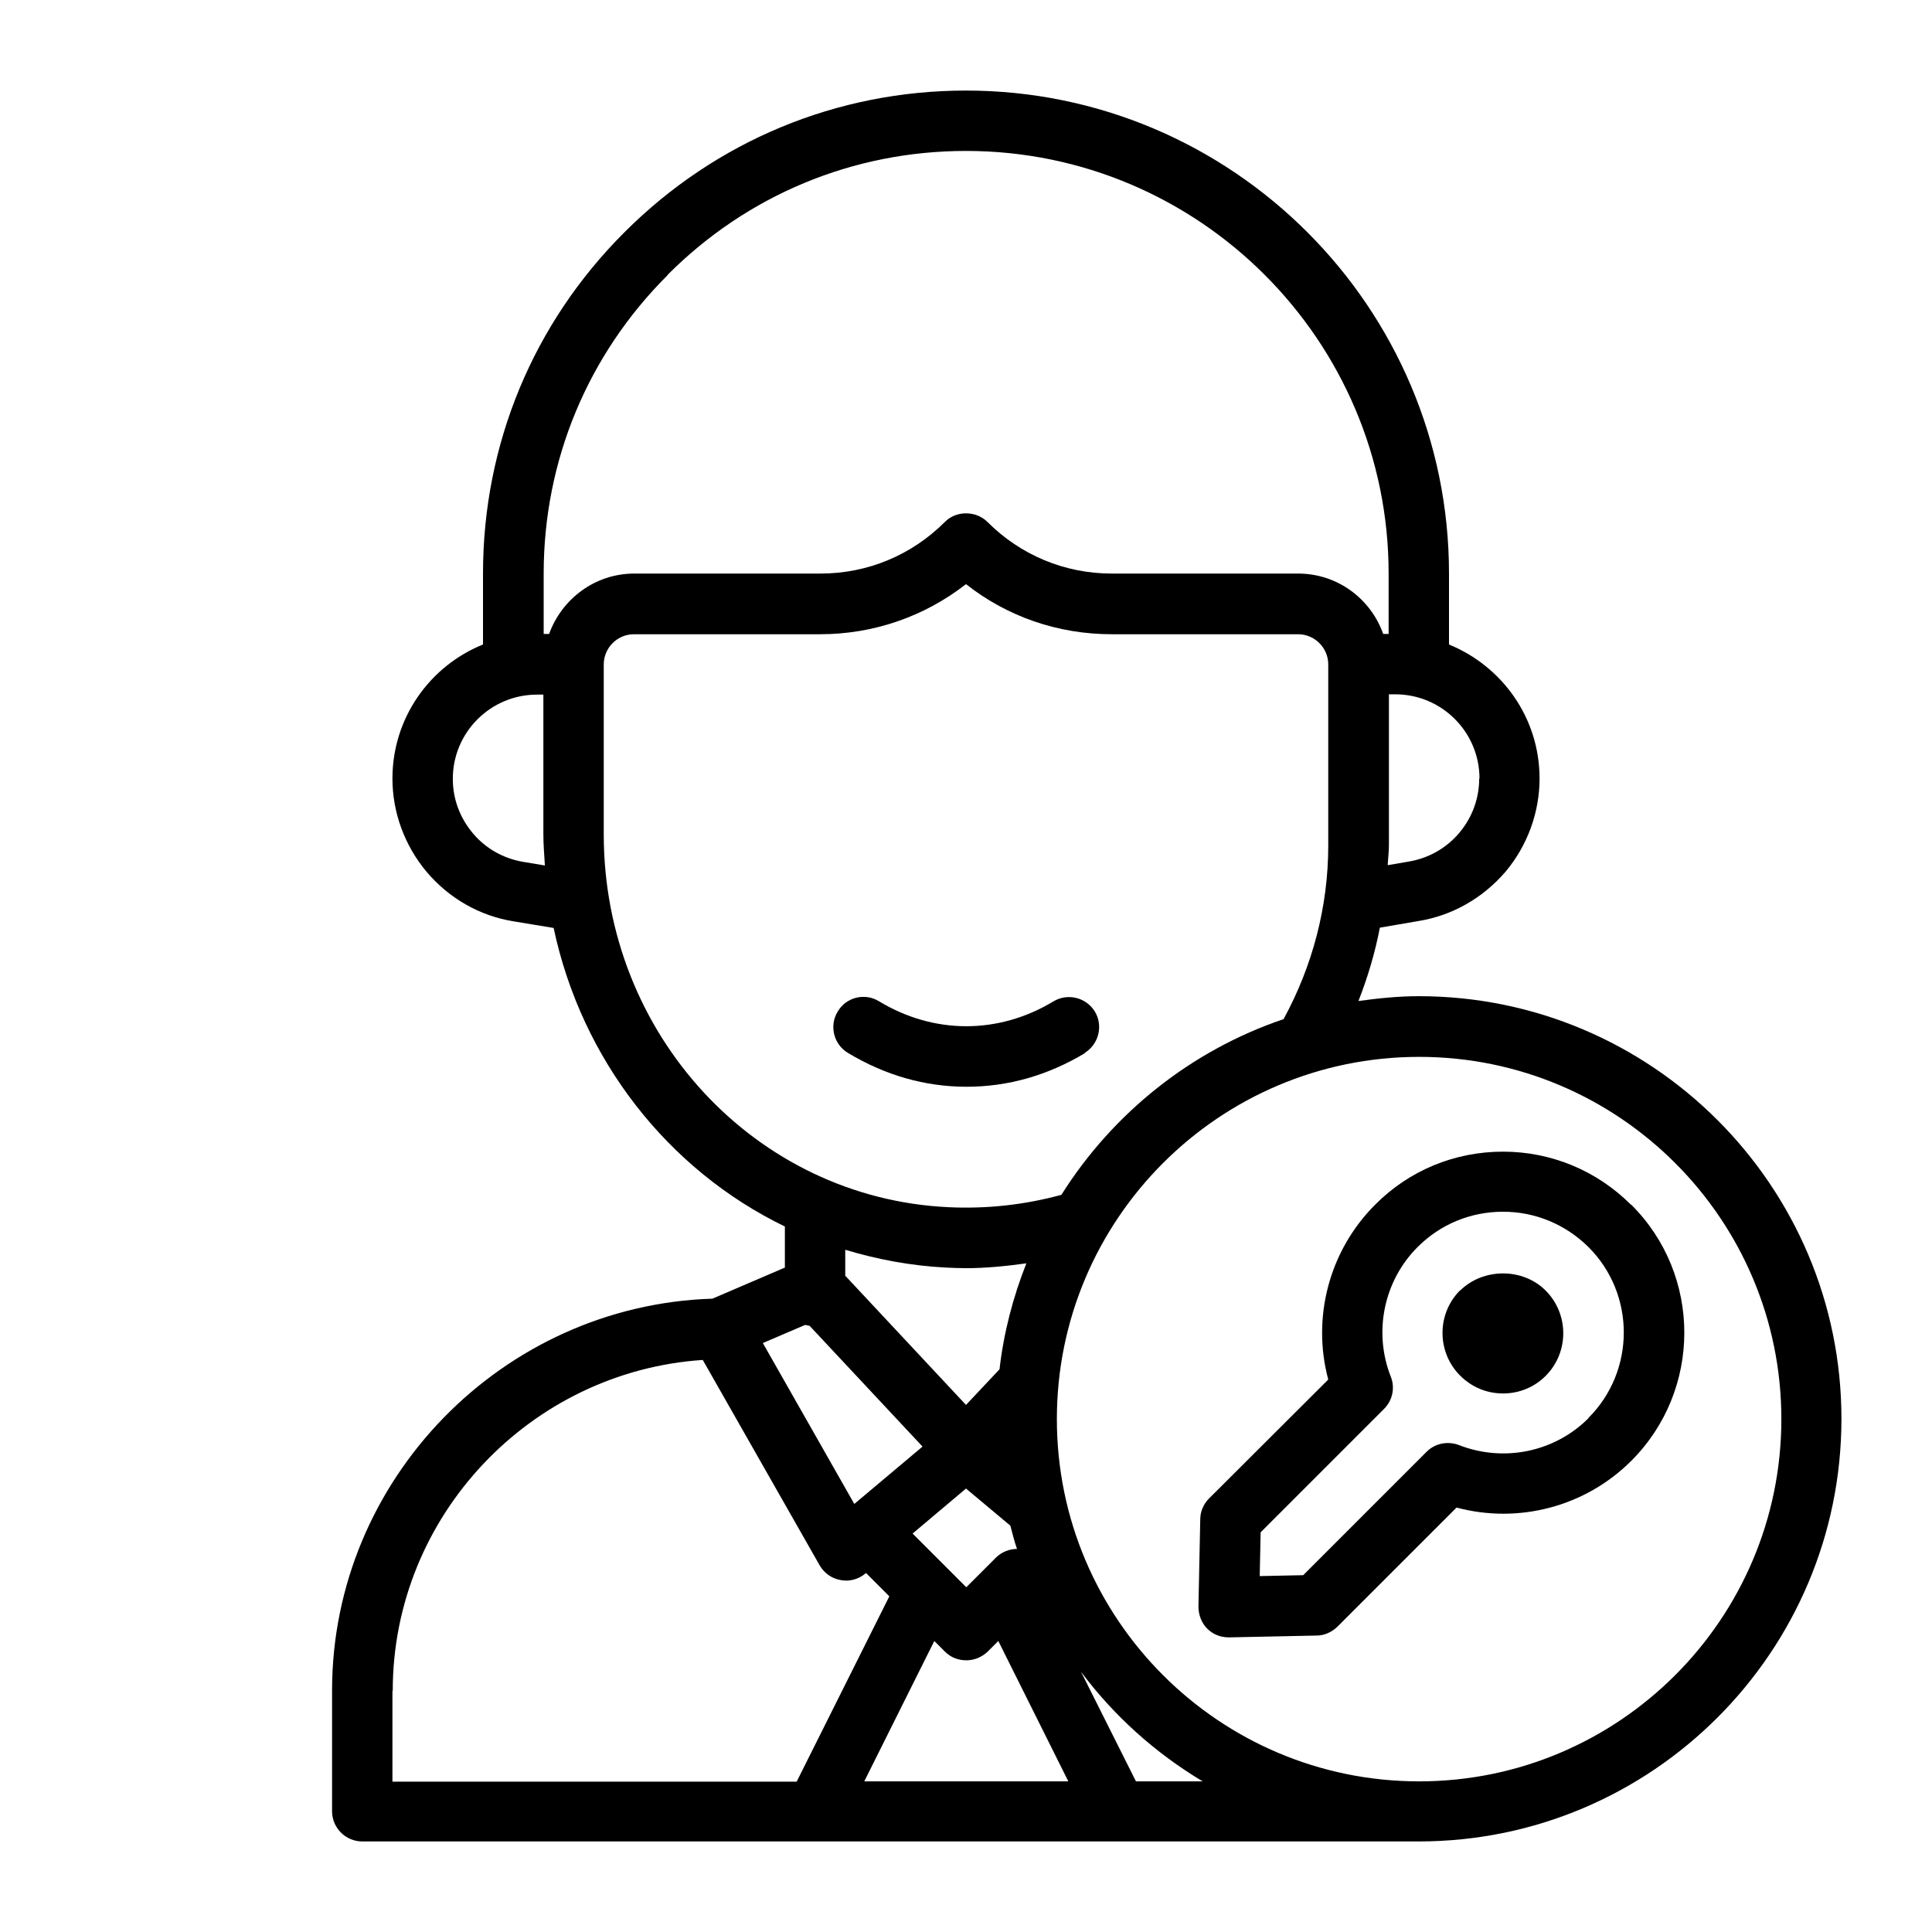 <?xml version="1.0" encoding="UTF-8"?><svg id="Outline" xmlns="http://www.w3.org/2000/svg" viewBox="0 0 64 64"><path d="M35.93,34.88c.47-.29,.62-.9,.34-1.37-.29-.47-.9-.62-1.37-.34-1.82,1.1-3.96,1.1-5.78,0-.47-.29-1.09-.14-1.37,.34-.29,.47-.13,1.09,.34,1.37,1.23,.74,2.55,1.12,3.93,1.12s2.7-.38,3.93-1.12Z"/><path d="M47,33c-.68,0-1.35,.07-2,.16,.31-.79,.55-1.6,.71-2.43l1.28-.22c1.12-.18,2.13-.76,2.88-1.63,.73-.87,1.13-1.97,1.13-3.09,0-2.01-1.24-3.72-3-4.44v-2.35c0-8.82-7.18-16-16-16-4.28,0-8.29,1.67-11.31,4.69-3.03,3.02-4.69,7.03-4.69,11.31v2.35c-1.76,.71-3,2.43-3,4.44,0,1.12,.4,2.22,1.14,3.1,.74,.87,1.75,1.45,2.87,1.63l1.33,.22c.93,4.38,3.8,8.02,7.66,9.89v1.36l-2.4,1.03c-6.96,.22-12.6,5.99-12.6,12.98v4c0,.55,.45,1,1,1H47c7.72,0,14-6.28,14-14s-6.28-14-14-14Zm2-7.21c0,.66-.23,1.29-.66,1.8-.43,.51-1.02,.84-1.67,.95l-.7,.12c.01-.22,.04-.44,.04-.66v-5h.21c1.54,0,2.79,1.25,2.79,2.79ZM22.11,9.11c2.64-2.65,6.15-4.11,9.89-4.11,7.72,0,14,6.28,14,14v2h-.18c-.41-1.16-1.51-2-2.82-2h-6.17c-1.56,0-3.02-.61-4.12-1.71-.38-.38-1.04-.38-1.41,0-1.1,1.1-2.56,1.71-4.12,1.71h-6.17c-1.3,0-2.4,.84-2.82,2h-.18v-2c0-3.74,1.46-7.25,4.11-9.89Zm-4.78,19.44c-.65-.11-1.24-.44-1.66-.94-.44-.52-.67-1.15-.67-1.81,0-1.54,1.25-2.79,2.79-2.79h.21v4.63c0,.35,.03,.69,.05,1.03l-.72-.12Zm2.67-.91v-5.63c0-.55,.45-1,1-1h6.17c1.77,0,3.46-.59,4.83-1.66,1.37,1.08,3.05,1.66,4.83,1.66h6.17c.55,0,1,.45,1,1v6c0,2.02-.52,3.99-1.48,5.75-3.07,1.04-5.66,3.12-7.36,5.82-1.21,.33-2.46,.47-3.74,.41-6.4-.3-11.42-5.73-11.42-12.35Zm10.22,23.17l1.78-1.5,1.47,1.23c.07,.26,.13,.52,.22,.77-.25,0-.51,.1-.7,.29l-.98,.98-1.78-1.78Zm1.11-8.82c.23,.01,.45,.02,.67,.02,.67,0,1.34-.07,2-.16-.44,1.11-.75,2.29-.89,3.51l-1.11,1.18-4-4.28v-.86c1.06,.32,2.17,.53,3.33,.59Zm-4.66,1.9s.1,.02,.15,.03l3.74,4-2.26,1.9-3.03-5.33,1.4-.6Zm-13.66,12.12c0-5.79,4.56-10.58,10.27-10.96l3.87,6.8c.15,.26,.4,.44,.69,.49,.06,.01,.12,.02,.18,.02,.23,0,.46-.08,.64-.23l.03-.02,.77,.77-3.07,6.14H13v-3Zm15.62,3l2.32-4.65,.35,.35c.2,.2,.45,.29,.71,.29s.51-.1,.71-.29l.35-.35,2.32,4.65h-6.76Zm9,0l-1.82-3.63c1.09,1.46,2.46,2.69,4.03,3.63h-2.21Zm9.38,0c-6.62,0-12-5.38-12-12s5.38-12,12-12,12,5.38,12,12-5.38,12-12,12Z"/><path d="M54.03,39.91c-1.13-1.13-2.64-1.76-4.24-1.76s-3.11,.62-4.24,1.76c-1.52,1.52-2.1,3.74-1.55,5.79l-3.95,3.94c-.18,.18-.29,.43-.29,.69l-.06,2.89c0,.27,.1,.54,.29,.73,.19,.19,.44,.29,.71,.29h.02l2.89-.06c.26,0,.5-.11,.69-.29l3.95-3.95c2.06,.55,4.27-.03,5.79-1.55,2.34-2.34,2.34-6.15,0-8.48Zm-1.41,7.07c-1.12,1.12-2.8,1.47-4.29,.89-.37-.14-.79-.06-1.07,.22l-4.09,4.09-1.44,.03,.03-1.45,4.09-4.09c.28-.28,.37-.7,.22-1.07-.58-1.48-.23-3.17,.89-4.29,.76-.76,1.76-1.17,2.83-1.17s2.07,.42,2.83,1.17c1.56,1.56,1.56,4.1,0,5.66Z"/><path d="M48.37,42.74c-.78,.78-.78,2.05,0,2.83,.38,.38,.88,.59,1.42,.59s1.04-.21,1.41-.58h0c.78-.78,.78-2.05,0-2.83-.76-.76-2.07-.75-2.83,0Z"/></svg>